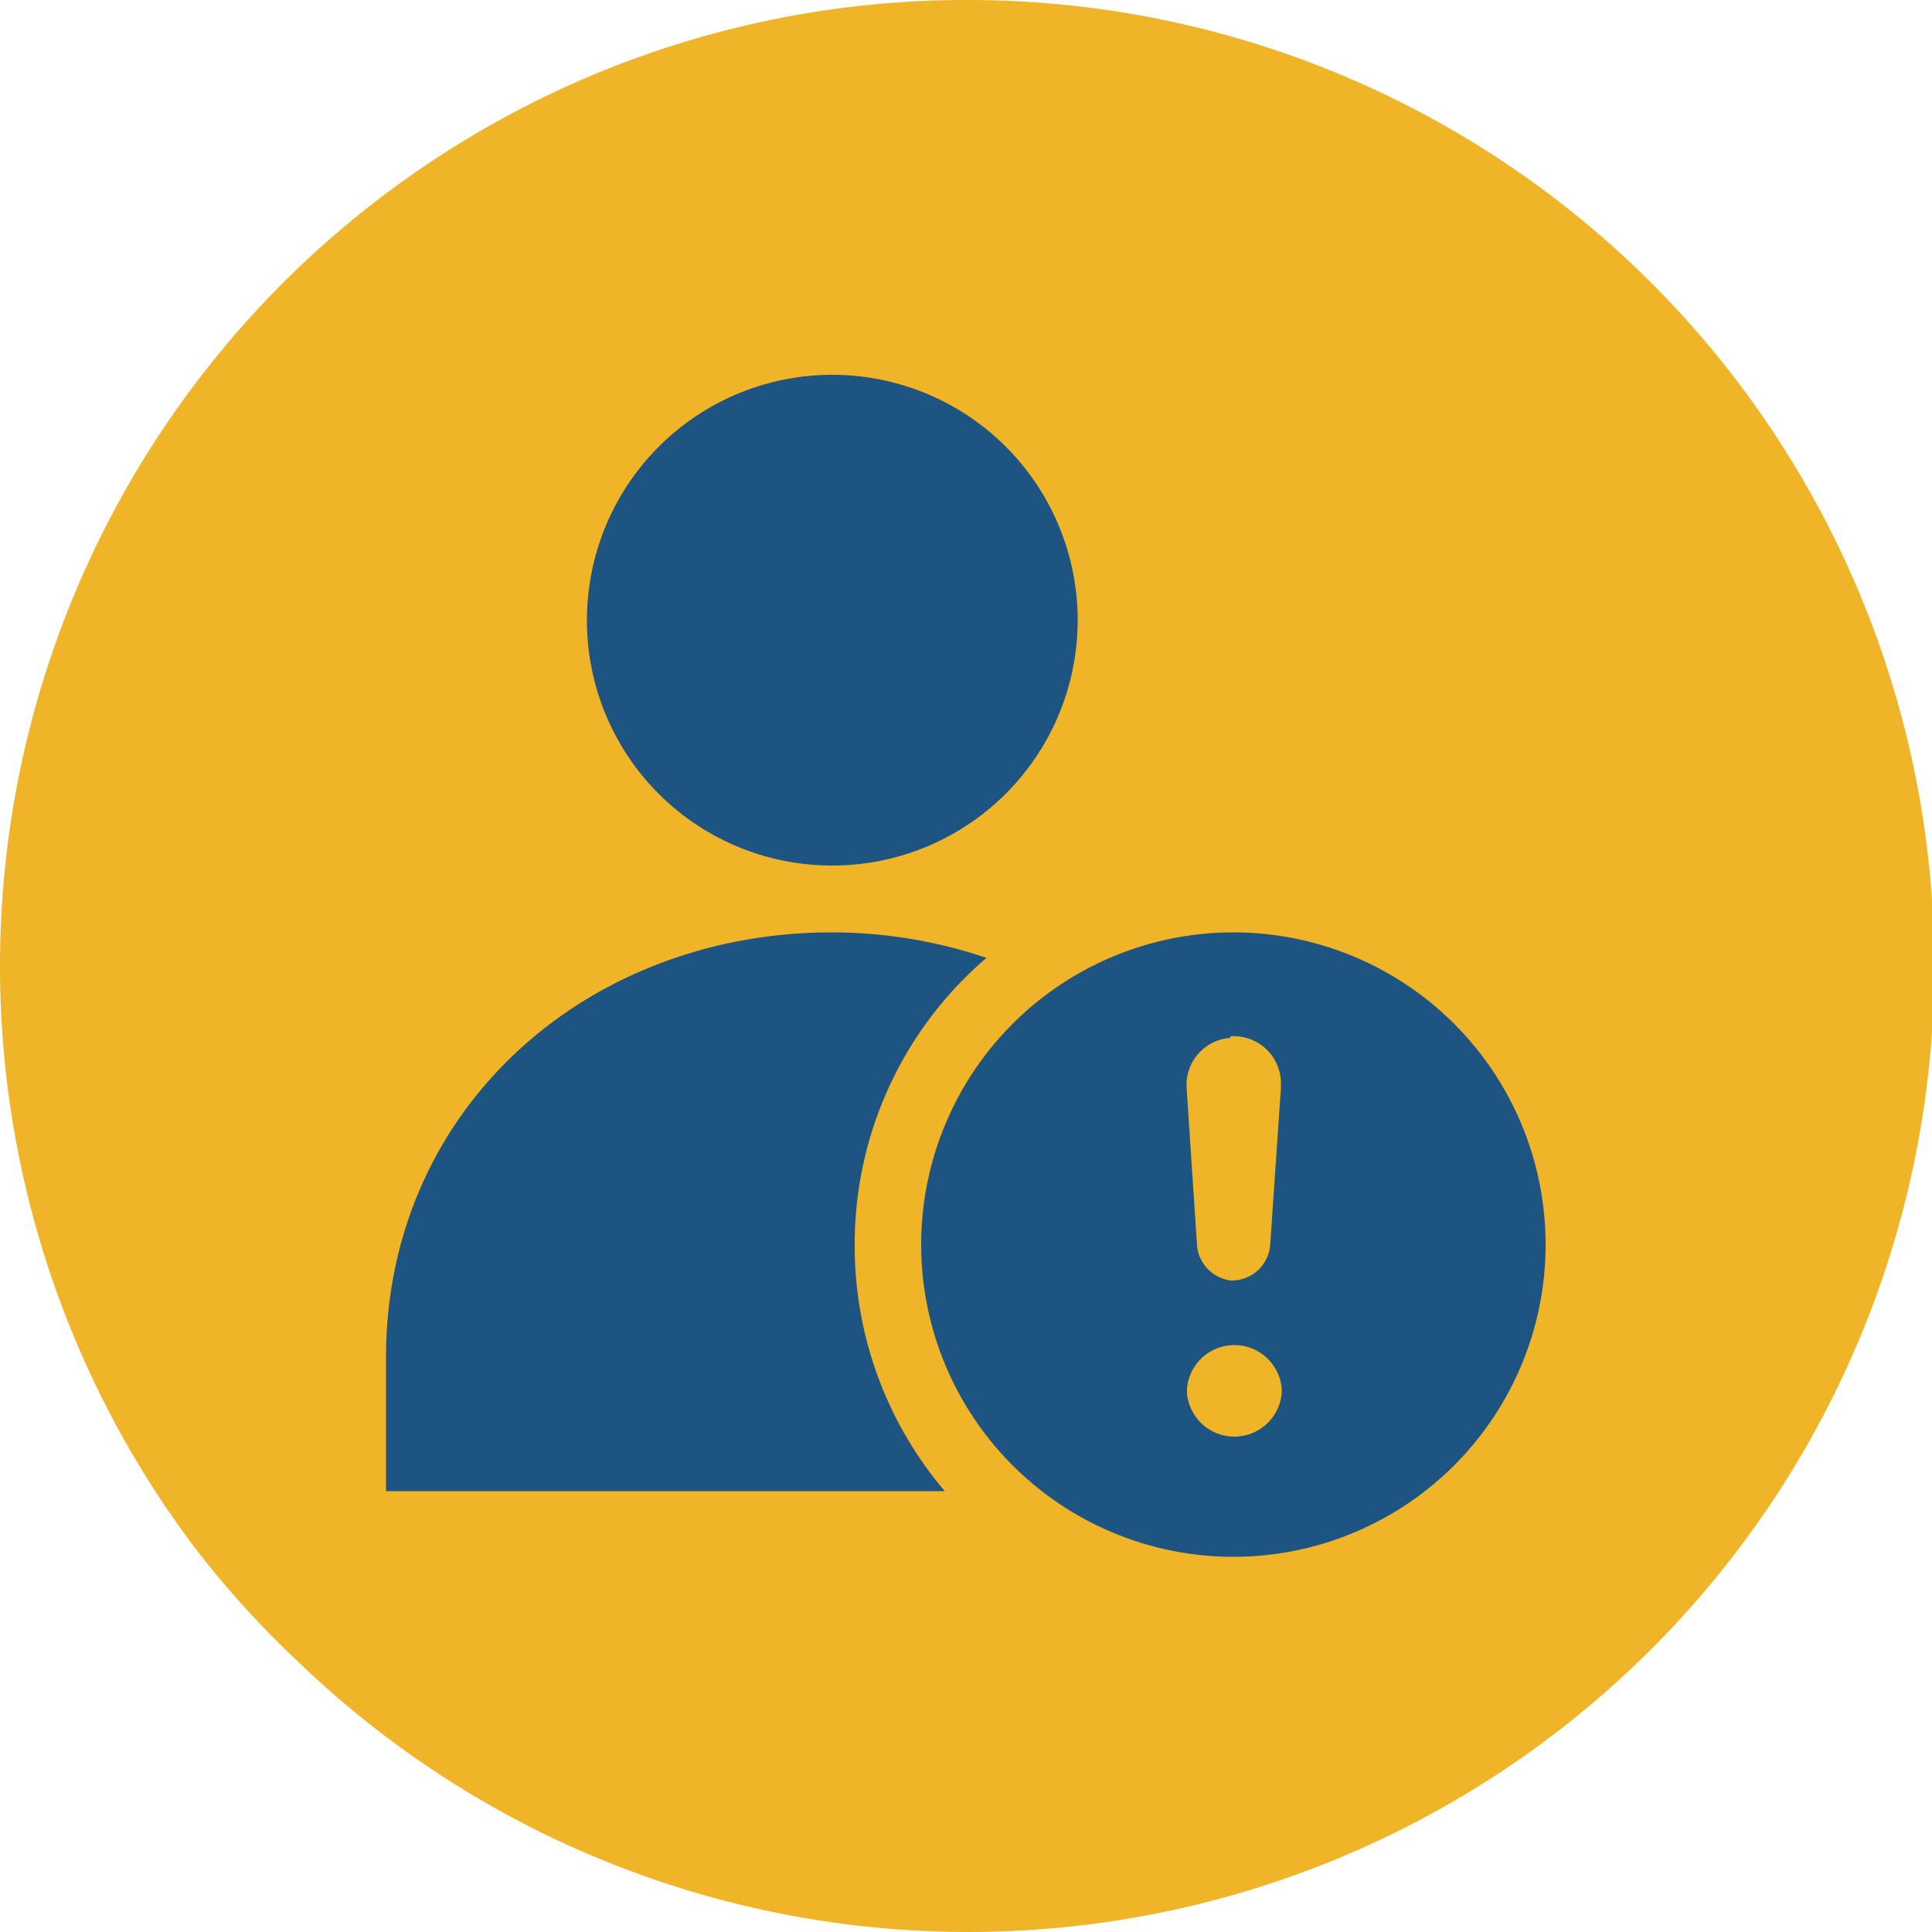 <svg id="Iconos" xmlns="http://www.w3.org/2000/svg" viewBox="0 0 50 50"><g id="_10" data-name="10"><g id="_8" data-name="8"><g id="_6" data-name="6"><path d="M25,0A25,25,0,0,0,5,40a24.52,24.52,0,0,0,2.71,3A25,25,0,1,0,25,0Z" style="fill:#f0b429"/></g></g><path d="M22.12,32.21a9.74,9.74,0,0,1,3.41-7.42,12.5,12.5,0,0,0-4-.66c-6.37,0-11.54,4.59-11.54,11v3.46H24.45A9.79,9.79,0,0,1,22.12,32.21Z" style="fill:#1d5481"/><path d="M21.54,22.4a6.35,6.35,0,1,0-6.35-6.34A6.34,6.34,0,0,0,21.54,22.4Z" style="fill:#1d5481"/><path d="M31.92,24.13A8.08,8.08,0,1,0,40,32.21h0a8.08,8.08,0,0,0-8.08-8.08Zm-.08,2.69A1.22,1.22,0,0,1,33.15,28v.16l-.28,4.09a1,1,0,0,1-1,.89,1,1,0,0,1-.89-.89l-.27-4.09a1.22,1.22,0,0,1,1.14-1.3Zm1.33,9.24a1.23,1.23,0,0,1-2.45,0v-.13a1.23,1.23,0,0,1,2.45,0Z" style="fill:#1d5481"/></g></svg>